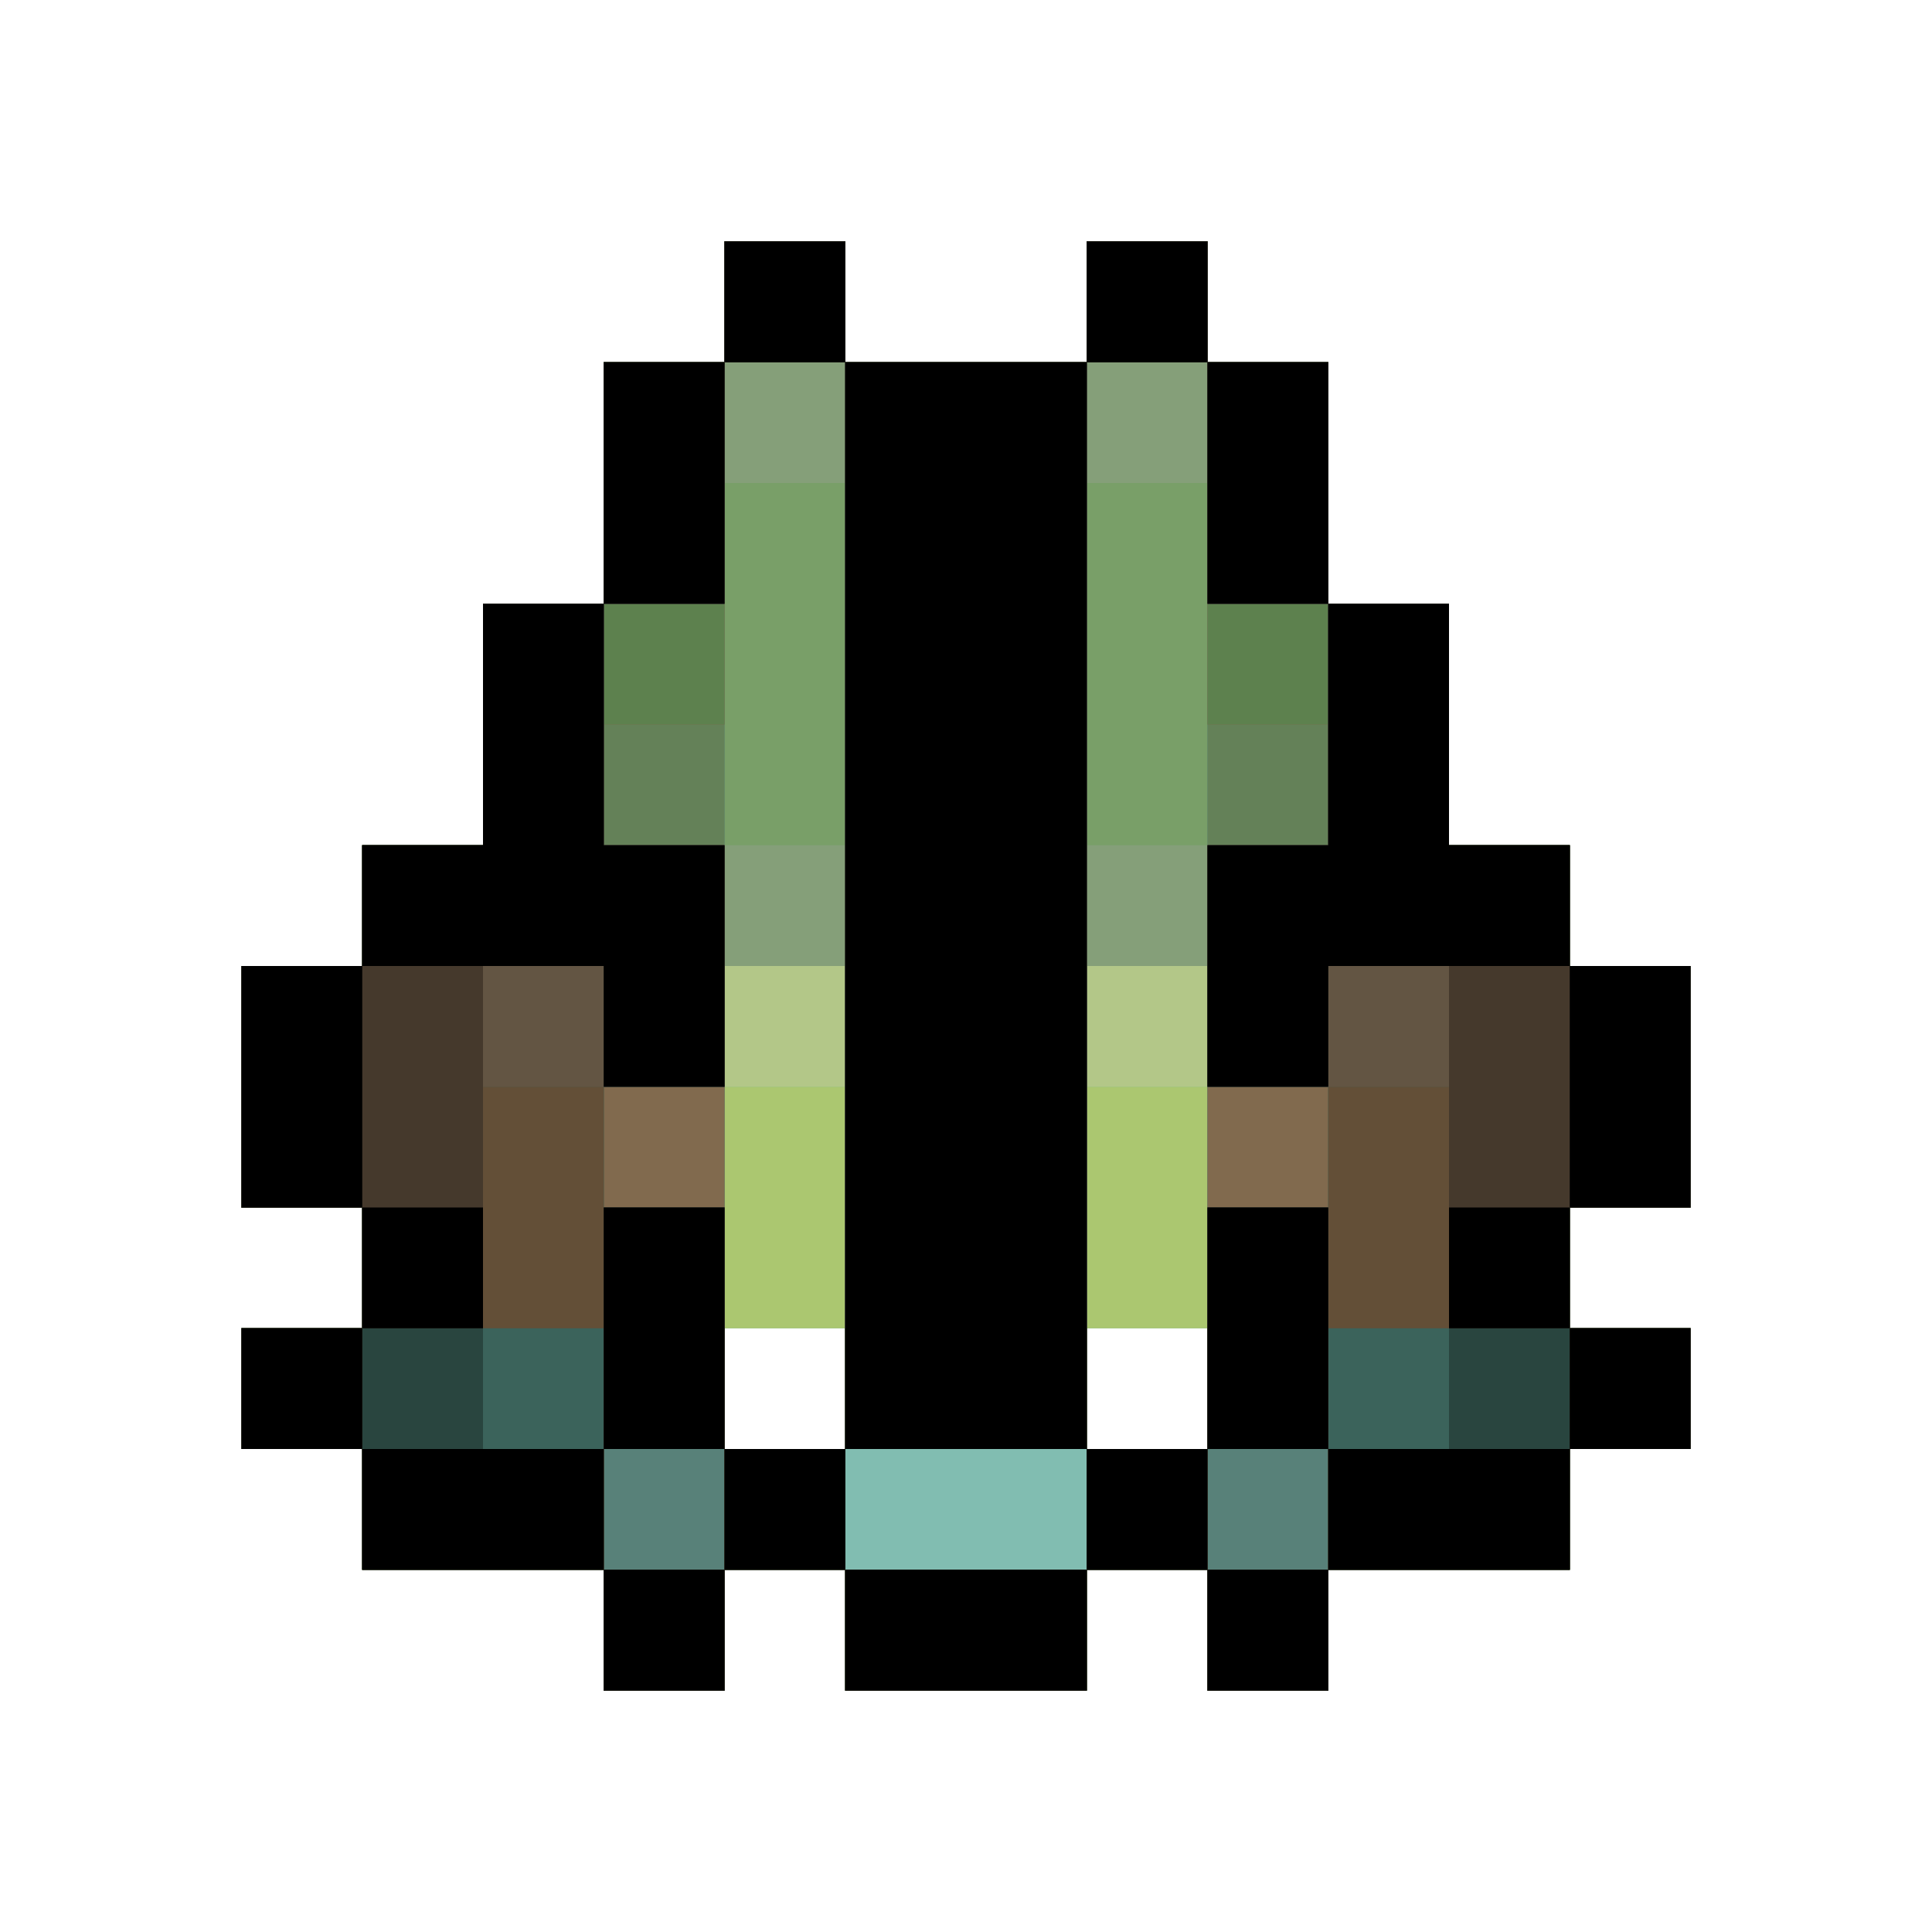 <?xml version="1.0" encoding="UTF-8" standalone="no"?>
<!-- Created with Inkscape (http://www.inkscape.org/) -->

<svg
   xmlns:dc="http://purl.org/dc/elements/1.1/"
   xmlns:cc="http://creativecommons.org/ns#"
   xmlns:rdf="http://www.w3.org/1999/02/22-rdf-syntax-ns#"
   xmlns:svg="http://www.w3.org/2000/svg"
   xmlns="http://www.w3.org/2000/svg"
   xmlns:sodipodi="http://sodipodi.sourceforge.net/DTD/sodipodi-0.dtd"
   xmlns:inkscape="http://www.inkscape.org/namespaces/inkscape"
   width="256"
   height="256"
   id="svg3787"
   version="1.1"
   inkscape:version="0.48.4 r9939"
   sodipodi:docname="New document 1">
  <rect width="100%" height="100%" fill="#333333" stroke="none"/>
  <defs
     id="defs3789" />
  <sodipodi:namedview
     id="base"
     pagecolor="#ffffff"
     bordercolor="#666666"
     borderopacity="1.0"
     inkscape:pageopacity="0.0"
     inkscape:pageshadow="2"
     inkscape:zoom="1.979899"
     inkscape:cx="296.71176"
     inkscape:cy="85.844444"
     inkscape:document-units="px"
     inkscape:current-layer="layer1"
     showgrid="false"
     inkscape:snap-bbox="true"
     inkscape:bbox-paths="true"
     inkscape:bbox-nodes="true"
     inkscape:snap-bbox-edge-midpoints="false"
     inkscape:window-width="1920"
     inkscape:window-height="1027"
     inkscape:window-x="-8"
     inkscape:window-y="-8"
     inkscape:window-maximized="1" />
  <g
     inkscape:label="Layer 1"
     inkscape:groupmode="layer"
     id="layer1"
     transform="translate(0,-796.362)">
    <g
       id="g3027"
       transform="translate(0,-10e-6)">
      <path
         style="fill:#ffffff"
         d="m 0,924.362 0,-128 128,0 128,0 0,128 0,128 -128,0 -128,0 0,-128 z"
         id="path3059"
         inkscape:connector-curvature="0" />
      <path
         style="fill:#b3c788"
         d="m 80,1012.362 0,-8 -16,0 -16,0 0,-8 0,-8 -8,0 -8,0 0,-8 0,-8 8,0 8,0 0,-8 0,-8 -8,0 -8,0 0,-16 0,-16 8,0 8,0 0,-8 0,-8 8,0 8,0 0,-16 0,-16 8,0 8,0 0,-16 0,-16 8,0 8,0 0,-8 0,-8 8,0 8,0 0,8 0,8 16,0 16,0 0,-8 0,-8 8,0 8,0 0,8 0,8 8,0 8,0 0,16 0,16 8,0 8,0 0,16 0,16 8,0 8,0 0,8 0,8 8,0 8,0 0,16 0,16 -8,0 -8,0 0,8 0,8 8,0 8,0 0,8 0,8 -8,0 -8,0 0,8 0,8 -16,0 -16,0 0,8 0,8 -8,0 -8,0 0,-8 0,-8 -8,0 -8,0 0,8 0,8 -16,0 -16,0 0,-8 0,-8 -8,0 -8,0 0,8 0,8 -8,0 -8,0 0,-8 z m 32,-32 0,-8 -8,0 -8,0 0,8 0,8 8,0 8,0 0,-8 z m 48,0 0,-8 -8,0 -8,0 0,8 0,8 8,0 8,0 0,-8 z"
         id="path3057"
         inkscape:connector-curvature="0" />
      <path
         style="fill:#81bdb1"
         d="m 80,1012.362 0,-8 -16,0 -16,0 0,-8 0,-8 -8,0 -8,0 0,-8 0,-8 8,0 8,0 0,-8 0,-8 -8,0 -8,0 0,-16 0,-16 8,0 8,0 0,-8 0,-8 8,0 8,0 0,-16 0,-16 8,0 8,0 0,-16 0,-16 8,0 8,0 0,-8 0,-8 8,0 8,0 0,8 0,8 16,0 16,0 0,-8 0,-8 8,0 8,0 0,8 0,8 8,0 8,0 0,16 0,16 8,0 8,0 0,16 0,16 8,0 8,0 0,8 0,8 8,0 8,0 0,16 0,16 -8,0 -8,0 0,8 0,8 8,0 8,0 0,8 0,8 -8,0 -8,0 0,8 0,8 -16,0 -16,0 0,8 0,8 -8,0 -8,0 0,-8 0,-8 -8,0 -8,0 0,8 0,8 -16,0 -16,0 0,-8 0,-8 -8,0 -8,0 0,8 0,8 -8,0 -8,0 0,-8 z m 32,-32 0,-8 -8,0 -8,0 0,8 0,8 8,0 8,0 0,-8 z m 48,0 0,-8 -8,0 -8,0 0,8 0,8 8,0 8,0 0,-8 z m -48,-48 0,-8 -8,0 -8,0 0,8 0,8 8,0 8,0 0,-8 z m 48,0 0,-8 -8,0 -8,0 0,8 0,8 8,0 8,0 0,-8 z"
         id="path3055"
         inkscape:connector-curvature="0" />
      <path
         style="fill:#abc770"
         d="m 80,1012.362 0,-8 -16,0 -16,0 0,-8 0,-8 -8,0 -8,0 0,-8 0,-8 8,0 8,0 0,-8 0,-8 -8,0 -8,0 0,-16 0,-16 8,0 8,0 0,-8 0,-8 8,0 8,0 0,-16 0,-16 8,0 8,0 0,-16 0,-16 8,0 8,0 0,-8 0,-8 8,0 8,0 0,8 0,8 16,0 16,0 0,-8 0,-8 8,0 8,0 0,8 0,8 8,0 8,0 0,16 0,16 8,0 8,0 0,16 0,16 8,0 8,0 0,8 0,8 8,0 8,0 0,16 0,16 -8,0 -8,0 0,8 0,8 8,0 8,0 0,8 0,8 -8,0 -8,0 0,8 0,8 -16,0 -16,0 0,8 0,8 -8,0 -8,0 0,-8 0,-8 -8,0 -8,0 0,8 0,8 -16,0 -16,0 0,-8 0,-8 -8,0 -8,0 0,8 0,8 -8,0 -8,0 0,-8 z m 64,-16 0,-8 8,0 8,0 0,-8 0,-8 -8,0 -8,0 0,8 0,8 -16,0 -16,0 0,-8 0,-8 -8,0 -8,0 0,8 0,8 8,0 8,0 0,8 0,8 16,0 16,0 0,-8 z m -32,-64 0,-8 -8,0 -8,0 0,8 0,8 8,0 8,0 0,-8 z m 48,0 0,-8 -8,0 -8,0 0,8 0,8 8,0 8,0 0,-8 z"
         id="path3053"
         inkscape:connector-curvature="0" />
      <path
         style="fill:#859f79"
         d="m 80,1012.362 0,-8 -16,0 -16,0 0,-8 0,-8 -8,0 -8,0 0,-8 0,-8 8,0 8,0 0,-8 0,-8 -8,0 -8,0 0,-16 0,-16 8,0 8,0 0,-8 0,-8 8,0 8,0 0,-16 0,-16 8,0 8,0 0,-16 0,-16 8,0 8,0 0,-8 0,-8 8,0 8,0 0,8 0,8 16,0 16,0 0,-8 0,-8 8,0 8,0 0,8 0,8 8,0 8,0 0,16 0,16 8,0 8,0 0,16 0,16 8,0 8,0 0,8 0,8 8,0 8,0 0,16 0,16 -8,0 -8,0 0,8 0,8 8,0 8,0 0,8 0,8 -8,0 -8,0 0,8 0,8 -16,0 -16,0 0,8 0,8 -8,0 -8,0 0,-8 0,-8 -8,0 -8,0 0,8 0,8 -16,0 -16,0 0,-8 0,-8 -8,0 -8,0 0,8 0,8 -8,0 -8,0 0,-8 z m 64,-16 0,-8 8,0 8,0 0,-32 0,-32 -8,0 -8,0 0,32 0,32 -16,0 -16,0 0,-32 0,-32 -8,0 -8,0 0,32 0,32 8,0 8,0 0,8 0,8 16,0 16,0 0,-8 z"
         id="path3051"
         inkscape:connector-curvature="0" />
      <path
         style="fill:#799f68"
         d="m 80,1012.362 0,-8 -16,0 -16,0 0,-8 0,-8 -8,0 -8,0 0,-8 0,-8 8,0 8,0 0,-8 0,-8 -8,0 -8,0 0,-16 0,-16 8,0 8,0 0,-8 0,-8 8,0 8,0 0,-16 0,-16 8,0 8,0 0,-16 0,-16 8,0 8,0 0,-8 0,-8 8,0 8,0 0,8 0,8 16,0 16,0 0,-8 0,-8 8,0 8,0 0,8 0,8 8,0 8,0 0,16 0,16 8,0 8,0 0,16 0,16 8,0 8,0 0,8 0,8 8,0 8,0 0,16 0,16 -8,0 -8,0 0,8 0,8 8,0 8,0 0,8 0,8 -8,0 -8,0 0,8 0,8 -16,0 -16,0 0,8 0,8 -8,0 -8,0 0,-8 0,-8 -8,0 -8,0 0,8 0,8 -16,0 -16,0 0,-8 0,-8 -8,0 -8,0 0,8 0,8 -8,0 -8,0 0,-8 z m 64,-16 0,-8 8,0 8,0 0,-40 0,-40 -8,0 -8,0 0,40 0,40 -16,0 -16,0 0,-40 0,-40 -8,0 -8,0 0,40 0,40 8,0 8,0 0,8 0,8 16,0 16,0 0,-8 z m -32,-144 0,-8 -8,0 -8,0 0,8 0,8 8,0 8,0 0,-8 z m 48,0 0,-8 -8,0 -8,0 0,8 0,8 8,0 8,0 0,-8 z"
         id="path3049"
         inkscape:connector-curvature="0" />
      <path
         style="fill:#588179"
         d="m 80,1012.362 0,-8 -16,0 -16,0 0,-8 0,-8 -8,0 -8,0 0,-8 0,-8 8,0 8,0 0,-8 0,-8 -8,0 -8,0 0,-16 0,-16 8,0 8,0 0,-8 0,-8 8,0 8,0 0,-16 0,-16 8,0 8,0 0,-16 0,-16 8,0 8,0 0,-8 0,-8 8,0 8,0 0,8 0,8 16,0 16,0 0,-8 0,-8 8,0 8,0 0,8 0,8 8,0 8,0 0,16 0,16 8,0 8,0 0,16 0,16 8,0 8,0 0,8 0,8 8,0 8,0 0,16 0,16 -8,0 -8,0 0,8 0,8 8,0 8,0 0,8 0,8 -8,0 -8,0 0,8 0,8 -16,0 -16,0 0,8 0,8 -8,0 -8,0 0,-8 0,-8 -8,0 -8,0 0,8 0,8 -16,0 -16,0 0,-8 0,-8 -8,0 -8,0 0,8 0,8 -8,0 -8,0 0,-8 z m 64,-16 0,-8 8,0 8,0 0,-72 0,-72 -8,0 -8,0 0,72 0,72 -16,0 -16,0 0,-72 0,-72 -8,0 -8,0 0,72 0,72 8,0 8,0 0,8 0,8 16,0 16,0 0,-8 z"
         id="path3047"
         inkscape:connector-curvature="0" />
      <path
         style="fill:#648158"
         d="m 80,1012.362 0,-8 -16,0 -16,0 0,-8 0,-8 -8,0 -8,0 0,-8 0,-8 8,0 8,0 0,-8 0,-8 -8,0 -8,0 0,-16 0,-16 8,0 8,0 0,-8 0,-8 8,0 8,0 0,-16 0,-16 8,0 8,0 0,-16 0,-16 8,0 8,0 0,-8 0,-8 8,0 8,0 0,8 0,8 16,0 16,0 0,-8 0,-8 8,0 8,0 0,8 0,8 8,0 8,0 0,16 0,16 8,0 8,0 0,16 0,16 8,0 8,0 0,8 0,8 8,0 8,0 0,16 0,16 -8,0 -8,0 0,8 0,8 8,0 8,0 0,8 0,8 -8,0 -8,0 0,8 0,8 -16,0 -16,0 0,8 0,8 -8,0 -8,0 0,-8 0,-8 -8,0 -8,0 0,8 0,8 -16,0 -16,0 0,-8 0,-8 -8,0 -8,0 0,8 0,8 -8,0 -8,0 0,-8 z m 16,-16 0,-8 8,0 8,0 0,8 0,8 16,0 16,0 0,-8 0,-8 8,0 8,0 0,8 0,8 8,0 8,0 0,-8 0,-8 -8,0 -8,0 0,-72 0,-72 -8,0 -8,0 0,72 0,72 -16,0 -16,0 0,-72 0,-72 -8,0 -8,0 0,72 0,72 -8,0 -8,0 0,8 0,8 8,0 8,0 0,-8 z"
         id="path3045"
         inkscape:connector-curvature="0" />
      <path
         style="fill:#816a4e"
         d="m 80,1012.362 0,-8 -16,0 -16,0 0,-8 0,-8 -8,0 -8,0 0,-8 0,-8 8,0 8,0 0,-8 0,-8 -8,0 -8,0 0,-16 0,-16 8,0 8,0 0,-8 0,-8 8,0 8,0 0,-16 0,-16 8,0 8,0 0,-16 0,-16 8,0 8,0 0,-8 0,-8 8,0 8,0 0,8 0,8 16,0 16,0 0,-8 0,-8 8,0 8,0 0,8 0,8 8,0 8,0 0,16 0,16 8,0 8,0 0,16 0,16 8,0 8,0 0,8 0,8 8,0 8,0 0,16 0,16 -8,0 -8,0 0,8 0,8 8,0 8,0 0,8 0,8 -8,0 -8,0 0,8 0,8 -16,0 -16,0 0,8 0,8 -8,0 -8,0 0,-8 0,-8 -8,0 -8,0 0,8 0,8 -16,0 -16,0 0,-8 0,-8 -8,0 -8,0 0,8 0,8 -8,0 -8,0 0,-8 z m 16,-16 0,-8 8,0 8,0 0,8 0,8 16,0 16,0 0,-8 0,-8 8,0 8,0 0,8 0,8 8,0 8,0 0,-8 0,-8 -8,0 -8,0 0,-40 0,-40 8,0 8,0 0,-8 0,-8 -8,0 -8,0 0,-24 0,-24 -8,0 -8,0 0,72 0,72 -16,0 -16,0 0,-72 0,-72 -8,0 -8,0 0,24 0,24 -8,0 -8,0 0,8 0,8 8,0 8,0 0,40 0,40 -8,0 -8,0 0,8 0,8 8,0 8,0 0,-8 z"
         id="path3043"
         inkscape:connector-curvature="0" />
      <path
         style="fill:#5d814e"
         d="m 80,1012.362 0,-8 -16,0 -16,0 0,-8 0,-8 -8,0 -8,0 0,-8 0,-8 8,0 8,0 0,-8 0,-8 -8,0 -8,0 0,-16 0,-16 8,0 8,0 0,-8 0,-8 8,0 8,0 0,-16 0,-16 8,0 8,0 0,-16 0,-16 8,0 8,0 0,-8 0,-8 8,0 8,0 0,8 0,8 16,0 16,0 0,-8 0,-8 8,0 8,0 0,8 0,8 8,0 8,0 0,16 0,16 8,0 8,0 0,16 0,16 8,0 8,0 0,8 0,8 8,0 8,0 0,16 0,16 -8,0 -8,0 0,8 0,8 8,0 8,0 0,8 0,8 -8,0 -8,0 0,8 0,8 -16,0 -16,0 0,8 0,8 -8,0 -8,0 0,-8 0,-8 -8,0 -8,0 0,8 0,8 -16,0 -16,0 0,-8 0,-8 -8,0 -8,0 0,8 0,8 -8,0 -8,0 0,-8 z m 16,-16 0,-8 8,0 8,0 0,8 0,8 16,0 16,0 0,-8 0,-8 8,0 8,0 0,8 0,8 8,0 8,0 0,-8 0,-8 -8,0 -8,0 0,-16 0,-16 8,0 8,0 0,-8 0,-8 -8,0 -8,0 0,-16 0,-16 8,0 8,0 0,-8 0,-8 -8,0 -8,0 0,-24 0,-24 -8,0 -8,0 0,72 0,72 -16,0 -16,0 0,-72 0,-72 -8,0 -8,0 0,24 0,24 -8,0 -8,0 0,8 0,8 8,0 8,0 0,16 0,16 -8,0 -8,0 0,8 0,8 8,0 8,0 0,16 0,16 -8,0 -8,0 0,8 0,8 8,0 8,0 0,-8 z"
         id="path3041"
         inkscape:connector-curvature="0" />
      <path
         style="fill:#635543"
         d="m 80,1012.362 0,-8 -16,0 -16,0 0,-8 0,-8 -8,0 -8,0 0,-8 0,-8 8,0 8,0 0,-8 0,-8 -8,0 -8,0 0,-16 0,-16 8,0 8,0 0,-8 0,-8 8,0 8,0 0,-16 0,-16 8,0 8,0 0,-16 0,-16 8,0 8,0 0,-8 0,-8 8,0 8,0 0,8 0,8 16,0 16,0 0,-8 0,-8 8,0 8,0 0,8 0,8 8,0 8,0 0,16 0,16 8,0 8,0 0,16 0,16 8,0 8,0 0,8 0,8 8,0 8,0 0,16 0,16 -8,0 -8,0 0,8 0,8 8,0 8,0 0,8 0,8 -8,0 -8,0 0,8 0,8 -16,0 -16,0 0,8 0,8 -8,0 -8,0 0,-8 0,-8 -8,0 -8,0 0,8 0,8 -16,0 -16,0 0,-8 0,-8 -8,0 -8,0 0,8 0,8 -8,0 -8,0 0,-8 z m 16,-16 0,-8 8,0 8,0 0,8 0,8 16,0 16,0 0,-8 0,-8 8,0 8,0 0,8 0,8 8,0 8,0 0,-8 0,-8 -8,0 -8,0 0,-16 0,-16 8,0 8,0 0,-8 0,-8 -8,0 -8,0 0,-16 0,-16 8,0 8,0 0,-16 0,-16 -8,0 -8,0 0,-16 0,-16 -8,0 -8,0 0,72 0,72 -16,0 -16,0 0,-72 0,-72 -8,0 -8,0 0,16 0,16 -8,0 -8,0 0,16 0,16 8,0 8,0 0,16 0,16 -8,0 -8,0 0,8 0,8 8,0 8,0 0,16 0,16 -8,0 -8,0 0,8 0,8 8,0 8,0 0,-8 z"
         id="path3039"
         inkscape:connector-curvature="0" />
      <path
         style="fill:#3b635b"
         d="m 80,1012.362 0,-8 -16,0 -16,0 0,-8 0,-8 -8,0 -8,0 0,-8 0,-8 8,0 8,0 0,-8 0,-8 -8,0 -8,0 0,-16 0,-16 8,0 8,0 0,-8 0,-8 8,0 8,0 0,-16 0,-16 8,0 8,0 0,-16 0,-16 8,0 8,0 0,-8 0,-8 8,0 8,0 0,8 0,8 16,0 16,0 0,-8 0,-8 8,0 8,0 0,8 0,8 8,0 8,0 0,16 0,16 8,0 8,0 0,16 0,16 8,0 8,0 0,8 0,8 8,0 8,0 0,16 0,16 -8,0 -8,0 0,8 0,8 8,0 8,0 0,8 0,8 -8,0 -8,0 0,8 0,8 -16,0 -16,0 0,8 0,8 -8,0 -8,0 0,-8 0,-8 -8,0 -8,0 0,8 0,8 -16,0 -16,0 0,-8 0,-8 -8,0 -8,0 0,8 0,8 -8,0 -8,0 0,-8 z m 16,-16 0,-8 8,0 8,0 0,8 0,8 16,0 16,0 0,-8 0,-8 8,0 8,0 0,8 0,8 8,0 8,0 0,-8 0,-8 -8,0 -8,0 0,-16 0,-16 8,0 8,0 0,-8 0,-8 8,0 8,0 0,-8 0,-8 -8,0 -8,0 0,8 0,8 -8,0 -8,0 0,-16 0,-16 8,0 8,0 0,-16 0,-16 -8,0 -8,0 0,-16 0,-16 -8,0 -8,0 0,72 0,72 -16,0 -16,0 0,-72 0,-72 -8,0 -8,0 0,16 0,16 -8,0 -8,0 0,16 0,16 8,0 8,0 0,16 0,16 -8,0 -8,0 0,-8 0,-8 -8,0 -8,0 0,8 0,8 8,0 8,0 0,8 0,8 8,0 8,0 0,16 0,16 -8,0 -8,0 0,8 0,8 8,0 8,0 0,-8 z"
         id="path3037"
         inkscape:connector-curvature="0" />
      <path
         style="fill:#634f37"
         d="m 80,1012.362 0,-8 -16,0 -16,0 0,-8 0,-8 -8,0 -8,0 0,-8 0,-8 8,0 8,0 0,-8 0,-8 -8,0 -8,0 0,-16 0,-16 8,0 8,0 0,-8 0,-8 8,0 8,0 0,-16 0,-16 8,0 8,0 0,-16 0,-16 8,0 8,0 0,-8 0,-8 8,0 8,0 0,8 0,8 16,0 16,0 0,-8 0,-8 8,0 8,0 0,8 0,8 8,0 8,0 0,16 0,16 8,0 8,0 0,16 0,16 8,0 8,0 0,8 0,8 8,0 8,0 0,16 0,16 -8,0 -8,0 0,8 0,8 8,0 8,0 0,8 0,8 -8,0 -8,0 0,8 0,8 -16,0 -16,0 0,8 0,8 -8,0 -8,0 0,-8 0,-8 -8,0 -8,0 0,8 0,8 -16,0 -16,0 0,-8 0,-8 -8,0 -8,0 0,8 0,8 -8,0 -8,0 0,-8 z m 16,-16 0,-8 8,0 8,0 0,8 0,8 16,0 16,0 0,-8 0,-8 8,0 8,0 0,8 0,8 8,0 8,0 0,-8 0,-8 8,0 8,0 0,-8 0,-8 -8,0 -8,0 0,8 0,8 -8,0 -8,0 0,-16 0,-16 8,0 8,0 0,-8 0,-8 8,0 8,0 0,-8 0,-8 -8,0 -8,0 0,8 0,8 -8,0 -8,0 0,-16 0,-16 8,0 8,0 0,-16 0,-16 -8,0 -8,0 0,-16 0,-16 -8,0 -8,0 0,72 0,72 -16,0 -16,0 0,-72 0,-72 -8,0 -8,0 0,16 0,16 -8,0 -8,0 0,16 0,16 8,0 8,0 0,16 0,16 -8,0 -8,0 0,-8 0,-8 -8,0 -8,0 0,8 0,8 8,0 8,0 0,8 0,8 8,0 8,0 0,16 0,16 -8,0 -8,0 0,-8 0,-8 -8,0 -8,0 0,8 0,8 8,0 8,0 0,8 0,8 8,0 8,0 0,-8 z"
         id="path3035"
         inkscape:connector-curvature="0" />
      <path
         style="fill:#29453f"
         d="m 80,1012.362 0,-8 -16,0 -16,0 0,-8 0,-8 -8,0 -8,0 0,-8 0,-8 8,0 8,0 0,-8 0,-8 -8,0 -8,0 0,-16 0,-16 8,0 8,0 0,-8 0,-8 8,0 8,0 0,-16 0,-16 8,0 8,0 0,-16 0,-16 8,0 8,0 0,-8 0,-8 8,0 8,0 0,8 0,8 16,0 16,0 0,-8 0,-8 8,0 8,0 0,8 0,8 8,0 8,0 0,16 0,16 8,0 8,0 0,16 0,16 8,0 8,0 0,8 0,8 8,0 8,0 0,16 0,16 -8,0 -8,0 0,8 0,8 8,0 8,0 0,8 0,8 -8,0 -8,0 0,8 0,8 -16,0 -16,0 0,8 0,8 -8,0 -8,0 0,-8 0,-8 -8,0 -8,0 0,8 0,8 -16,0 -16,0 0,-8 0,-8 -8,0 -8,0 0,8 0,8 -8,0 -8,0 0,-8 z m 16,-16 0,-8 8,0 8,0 0,8 0,8 16,0 16,0 0,-8 0,-8 8,0 8,0 0,8 0,8 8,0 8,0 0,-8 0,-8 8,0 8,0 0,-32 0,-32 -8,0 -8,0 0,8 0,8 -8,0 -8,0 0,-16 0,-16 8,0 8,0 0,-16 0,-16 -8,0 -8,0 0,-16 0,-16 -8,0 -8,0 0,72 0,72 -16,0 -16,0 0,-72 0,-72 -8,0 -8,0 0,16 0,16 -8,0 -8,0 0,16 0,16 8,0 8,0 0,16 0,16 -8,0 -8,0 0,-8 0,-8 -8,0 -8,0 0,32 0,32 8,0 8,0 0,8 0,8 8,0 8,0 0,-8 z m -16,-24 0,-16 8,0 8,0 0,16 0,16 -8,0 -8,0 0,-16 z m 80,0 0,-16 8,0 8,0 0,16 0,16 -8,0 -8,0 0,-16 z"
         id="path3033"
         inkscape:connector-curvature="0" />
      <path
         style="fill:#45392c"
         d="m 80,1012.362 0,-8 -16,0 -16,0 0,-8 0,-8 -8,0 -8,0 0,-8 0,-8 8,0 8,0 0,-8 0,-8 -8,0 -8,0 0,-16 0,-16 8,0 8,0 0,-8 0,-8 8,0 8,0 0,-16 0,-16 8,0 8,0 0,-16 0,-16 8,0 8,0 0,-8 0,-8 8,0 8,0 0,8 0,8 16,0 16,0 0,-8 0,-8 8,0 8,0 0,8 0,8 8,0 8,0 0,16 0,16 8,0 8,0 0,16 0,16 8,0 8,0 0,8 0,8 8,0 8,0 0,16 0,16 -8,0 -8,0 0,8 0,8 8,0 8,0 0,8 0,8 -8,0 -8,0 0,8 0,8 -16,0 -16,0 0,8 0,8 -8,0 -8,0 0,-8 0,-8 -8,0 -8,0 0,8 0,8 -16,0 -16,0 0,-8 0,-8 -8,0 -8,0 0,8 0,8 -8,0 -8,0 0,-8 z m 16,-16 0,-8 8,0 8,0 0,8 0,8 16,0 16,0 0,-8 0,-8 8,0 8,0 0,8 0,8 8,0 8,0 0,-8 0,-8 16,0 16,0 0,-8 0,-8 -8,0 -8,0 0,-24 0,-24 -8,0 -8,0 0,8 0,8 -8,0 -8,0 0,-16 0,-16 8,0 8,0 0,-16 0,-16 -8,0 -8,0 0,-16 0,-16 -8,0 -8,0 0,72 0,72 -16,0 -16,0 0,-72 0,-72 -8,0 -8,0 0,16 0,16 -8,0 -8,0 0,16 0,16 8,0 8,0 0,16 0,16 -8,0 -8,0 0,-8 0,-8 -8,0 -8,0 0,24 0,24 -8,0 -8,0 0,8 0,8 16,0 16,0 0,8 0,8 8,0 8,0 0,-8 z m -16,-24 0,-16 8,0 8,0 0,16 0,16 -8,0 -8,0 0,-16 z m 80,0 0,-16 8,0 8,0 0,16 0,16 -8,0 -8,0 0,-16 z"
         id="path3031"
         inkscape:connector-curvature="0" />
      <path
         style="fill:#000000"
         d="m 80,1012.362 0,-8 -16,0 -16,0 0,-8 0,-8 -8,0 -8,0 0,-8 0,-8 8,0 8,0 0,-8 0,-8 -8,0 -8,0 0,-16 0,-16 8,0 8,0 0,-8 0,-8 8,0 8,0 0,-16 0,-16 8,0 8,0 0,-16 0,-16 8,0 8,0 0,-8 0,-8 8,0 8,0 0,8 0,8 16,0 16,0 0,-8 0,-8 8,0 8,0 0,8 0,8 8,0 8,0 0,16 0,16 8,0 8,0 0,16 0,16 8,0 8,0 0,8 0,8 8,0 8,0 0,16 0,16 -8,0 -8,0 0,8 0,8 8,0 8,0 0,8 0,8 -8,0 -8,0 0,8 0,8 -16,0 -16,0 0,8 0,8 -8,0 -8,0 0,-8 0,-8 -8,0 -8,0 0,8 0,8 -16,0 -16,0 0,-8 0,-8 -8,0 -8,0 0,8 0,8 -8,0 -8,0 0,-8 z m 16,-16 0,-8 8,0 8,0 0,8 0,8 16,0 16,0 0,-8 0,-8 8,0 8,0 0,8 0,8 8,0 8,0 0,-8 0,-8 16,0 16,0 0,-8 0,-8 -8,0 -8,0 0,-8 0,-8 8,0 8,0 0,-16 0,-16 -16,0 -16,0 0,8 0,8 -8,0 -8,0 0,-16 0,-16 8,0 8,0 0,-16 0,-16 -8,0 -8,0 0,-16 0,-16 -8,0 -8,0 0,72 0,72 -16,0 -16,0 0,-72 0,-72 -8,0 -8,0 0,16 0,16 -8,0 -8,0 0,16 0,16 8,0 8,0 0,16 0,16 -8,0 -8,0 0,-8 0,-8 -16,0 -16,0 0,16 0,16 8,0 8,0 0,8 0,8 -8,0 -8,0 0,8 0,8 16,0 16,0 0,8 0,8 8,0 8,0 0,-8 z m -16,-24 0,-16 8,0 8,0 0,16 0,16 -8,0 -8,0 0,-16 z m 80,0 0,-16 8,0 8,0 0,16 0,16 -8,0 -8,0 0,-16 z"
         id="path3029"
         inkscape:connector-curvature="0" />
    </g>
  </g>
</svg>
